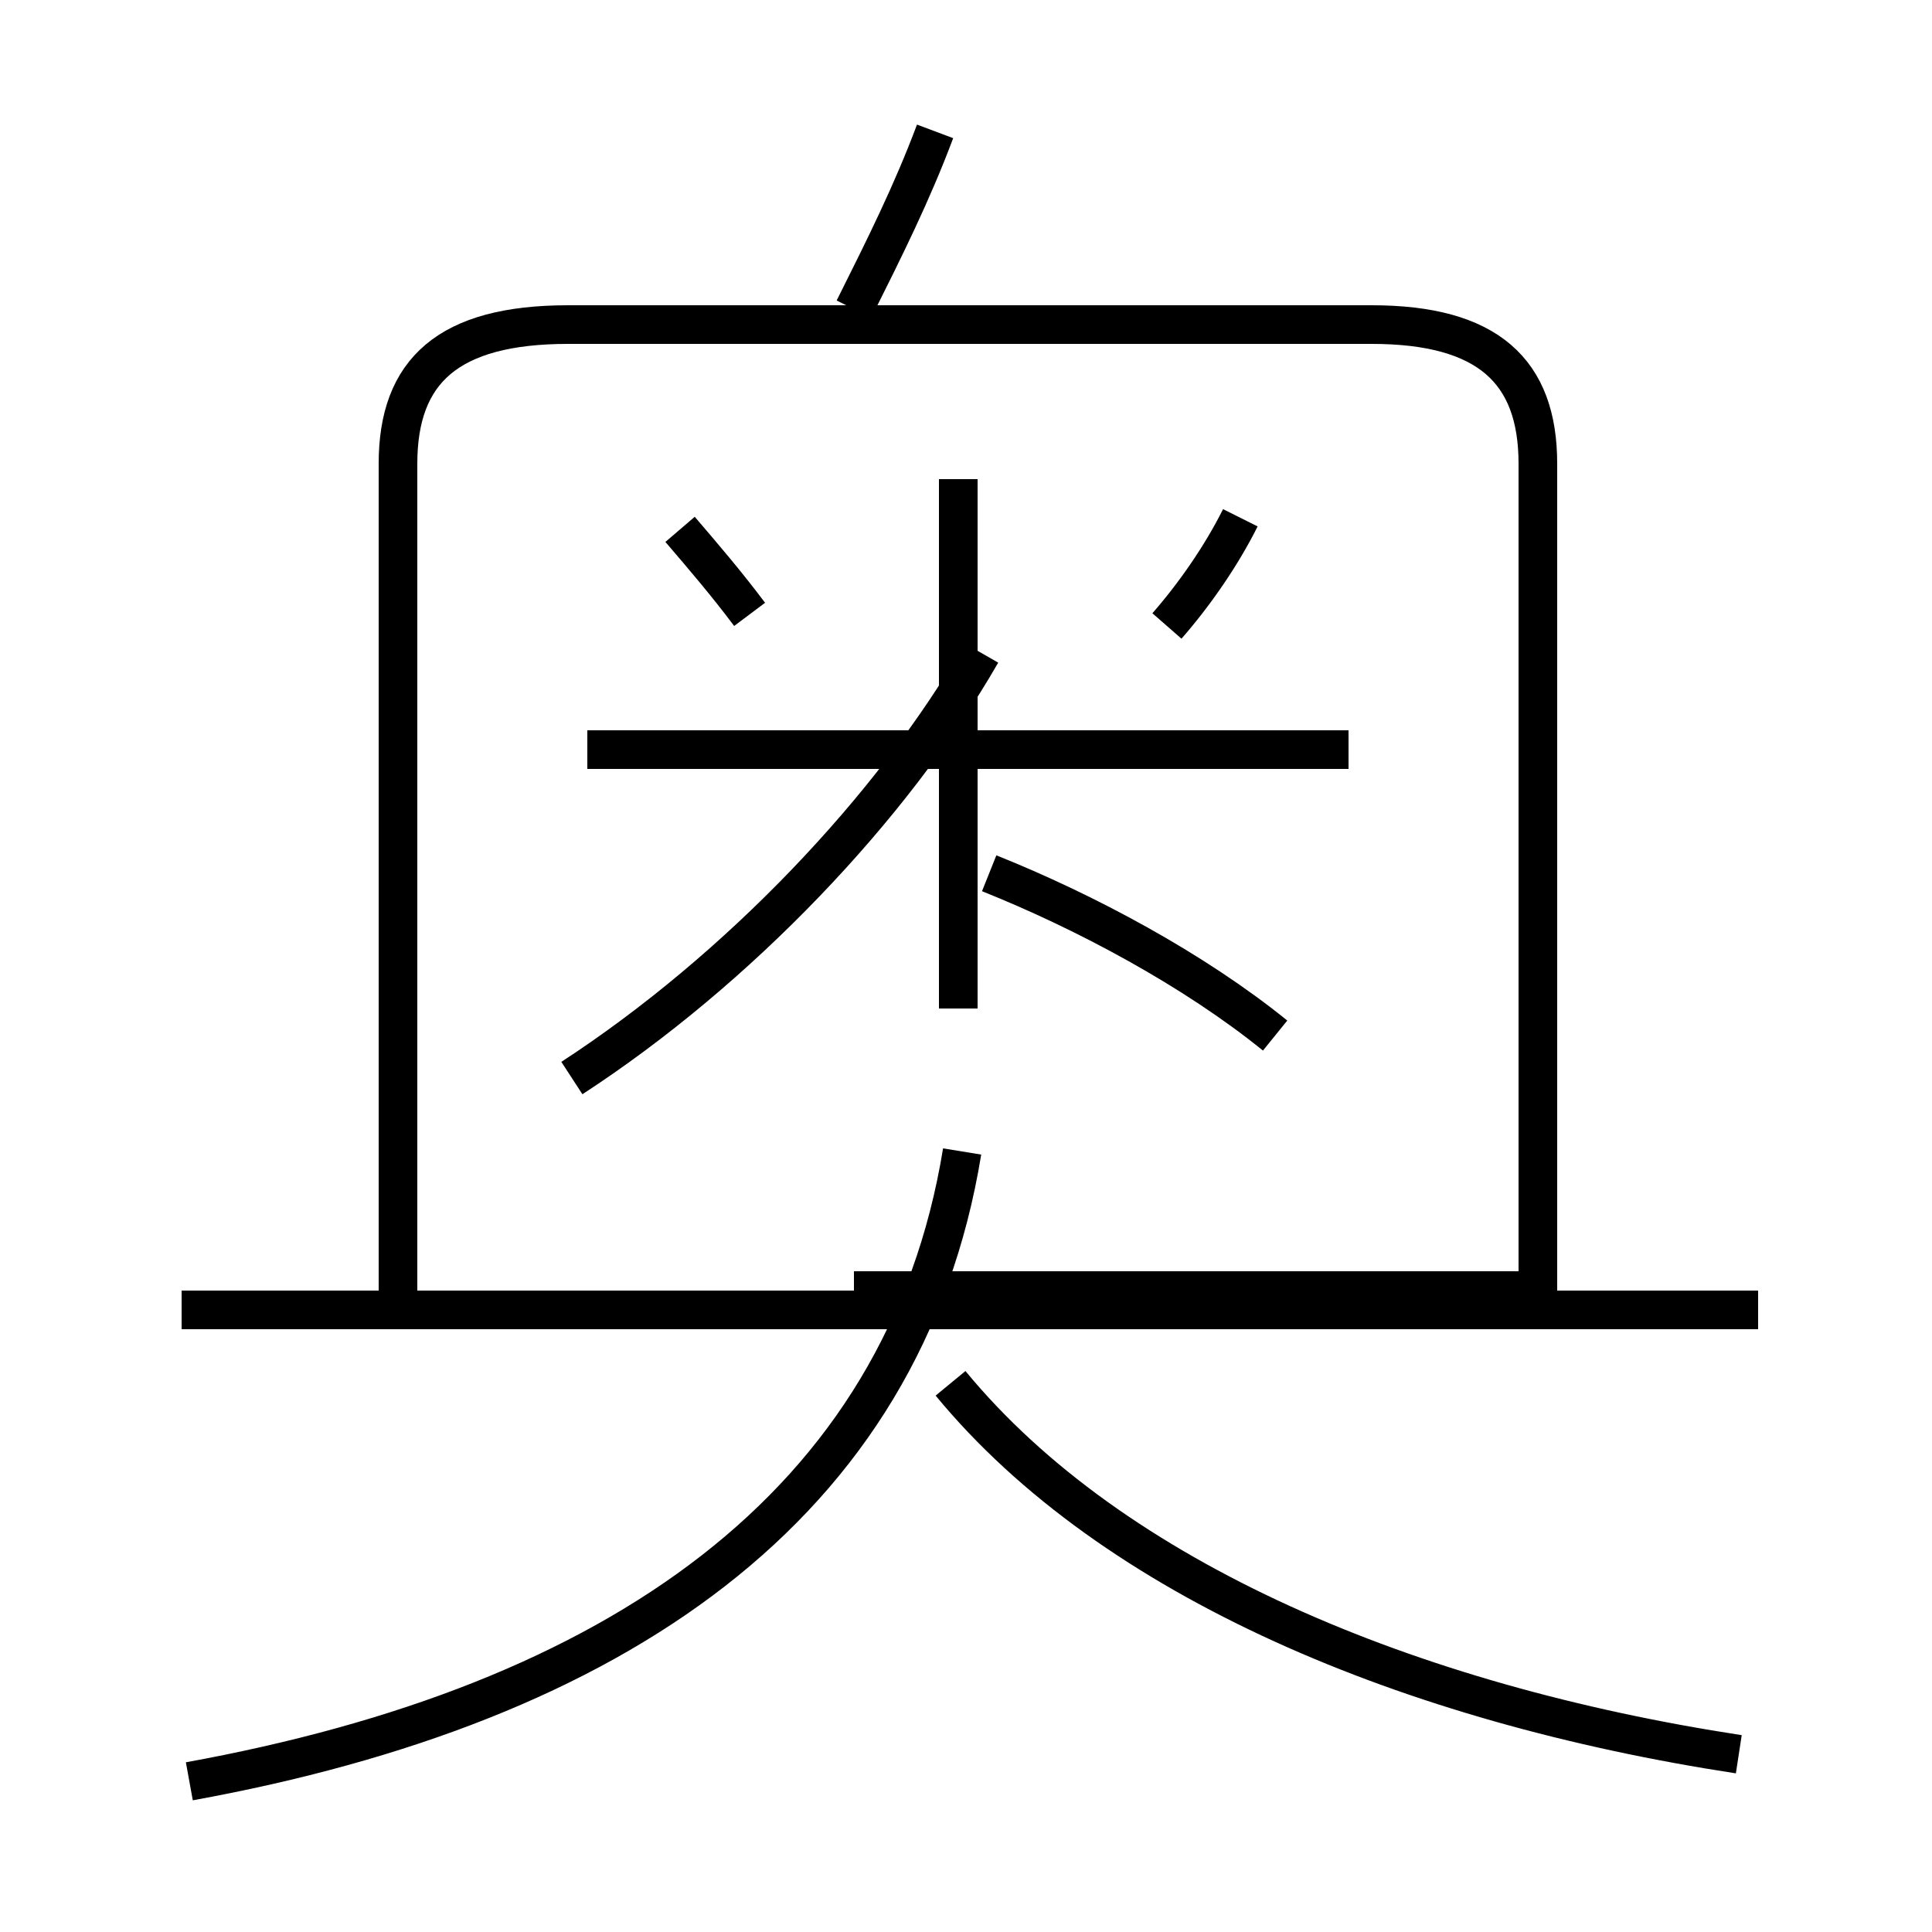 <?xml version='1.0' encoding='utf8'?>
<svg viewBox="0.0 -6.0 50.0 50.0" version="1.1" xmlns="http://www.w3.org/2000/svg">
<rect x="0.0" y="-6.0" width="50.0" height="50.0" fill="#808080" stroke="none"/>
<rect x="-1000" y="-1000" width="2000" height="2000" stroke="white" fill="white"/>
<g style="fill:white;stroke:#000000;  stroke-width:1">
<path d="M 45.0 1.4 C 36.5 0.1 28.8 -3.1 24.6 -8.2 M 4.9 2.1 C 15.9 0.1 23.4 -5.0 24.9 -14.2 M 45.5 -10.1 L 4.7 -10.1 M 14.8 -16.1 C 19.1 -18.9 23.1 -23.1 25.4 -27.1 M 24.8 -17.9 L 24.8 -31.6 M 19.4 -28.1 C 18.8 -28.9 18.2 -29.6 17.6 -30.3 M 34.9 -24.6 L 15.2 -24.6 M 33.0 -17.2 C 30.9 -18.9 28.1 -20.4 25.6 -21.4 M 10.3 -9.9 L 10.3 -32.0 C 10.3 -34.4 11.6 -35.6 14.7 -35.6 L 35.5 -35.6 C 38.5 -35.6 39.8 -34.4 39.8 -32.0 L 39.8 -9.9 M 30.2 -27.8 C 30.9 -28.6 31.6 -29.6 32.1 -30.6 M 22.1 -36.0 C 22.9 -37.6 23.6 -39.0 24.2 -40.6 M 22.1 -10.6 L 39.8 -10.6" transform="translate(0.0, 38.0)" />
</g>
</svg>